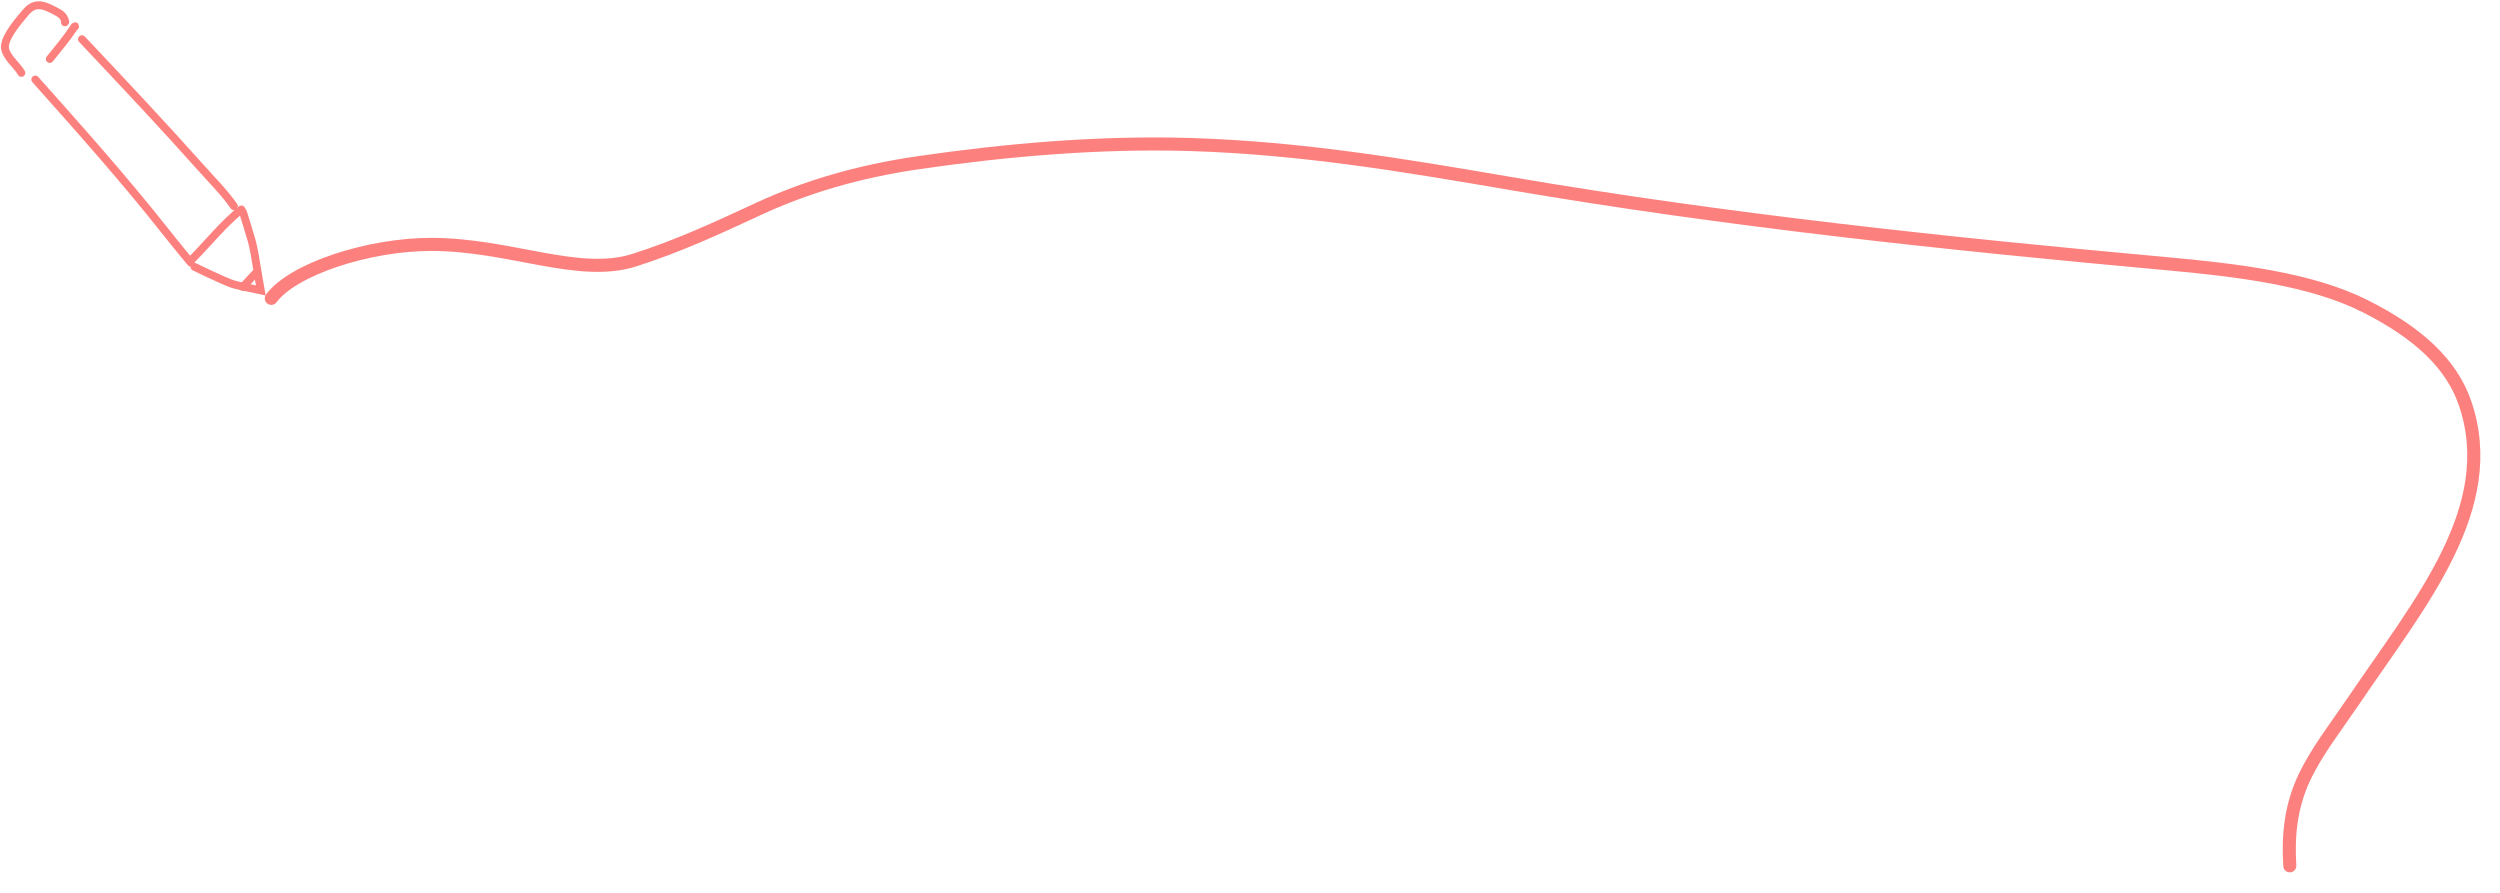 <svg width="955" height="341" viewBox="0 0 955 341" fill="none" xmlns="http://www.w3.org/2000/svg">
<g filter="url(#filter0_d_353_54)">
<path d="M874.703 326.747C873.982 315.447 875.017 304.203 880.184 293.165C884.937 283.015 892.628 273.245 899.297 263.389C924.327 226.398 955.471 189.786 941.561 149.776C936.503 135.228 924.141 123.334 903.408 112.914C882.919 102.617 854.949 99.202 827.319 96.694C742.943 89.036 658.74 80.056 577.486 66.175C537.184 59.289 497.575 52.516 454.662 51.205C419.891 50.143 384.083 53.311 350.733 58.165C327.466 61.551 307.618 67.534 289.862 75.744C274.798 82.709 259.622 89.867 242.261 95.389C221.009 102.149 194.819 89.361 164.717 89.361C140.715 89.361 111.929 98.788 103.641 109.97" stroke="#FC817E" stroke-width="5" stroke-linecap="round"/>
</g>
<path d="M92.744 80.895C92.744 80.494 96.227 92.224 96.227 92.224C96.227 92.224 97.063 95.682 97.272 97.079C97.776 100.461 99.627 110.95 99.627 110.95C99.627 110.95 90.188 109.01 88.564 108.408C84.217 106.797 74.284 101.934 74.284 101.934" stroke="#FC817E" stroke-width="3" stroke-linecap="round"/>
<path d="M72.891 100.317C72.891 100.317 68.114 94.629 63.405 88.668C47.421 68.436 30.468 49.43 13.475 30.372" stroke="#FC817E" stroke-width="3" stroke-linecap="round"/>
<path d="M89.373 78.791C85.822 73.636 80.935 68.776 77.004 64.361C62.025 47.536 46.673 31.29 31.305 14.975" stroke="#FC817E" stroke-width="3" stroke-linecap="round"/>
<path d="M28.414 10.22C28.928 10.154 28.753 9.759 28.36 10.345C25.465 14.669 22.26 18.533 19.017 22.536" stroke="#FC817E" stroke-width="3" stroke-linecap="round"/>
<path d="M24.8 8.54C25.273 8.471 24.414 6.919 24.264 6.643C23.471 5.175 20.933 4.135 19.767 3.533C15.854 1.513 12.848 1.071 9.754 4.808C7.462 7.576 2.182 13.455 1.883 17.652C1.63 21.203 6.595 24.969 8.174 27.852" stroke="#FC817E" stroke-width="3" stroke-linecap="round"/>
<path d="M92.198 80.006C85.5 85.355 79.548 92.756 73.471 98.945" stroke="#FC817E" stroke-width="3" stroke-linecap="round"/>
<path d="M97.62 104.363L92.744 109.623" stroke="#FC817E" stroke-width="3" stroke-linecap="round"/>
<defs>
<filter id="filter0_d_353_54" x="94.14" y="45.5" width="860.361" height="294.747" filterUnits="userSpaceOnUse" color-interpolation-filters="sRGB">
<feFlood flood-opacity="0" result="BackgroundImageFix"/>
<feColorMatrix in="SourceAlpha" type="matrix" values="0 0 0 0 0 0 0 0 0 0 0 0 0 0 0 0 0 0 127 0" result="hardAlpha"/>
<feOffset dy="4"/>
<feGaussianBlur stdDeviation="3.5"/>
<feComposite in2="hardAlpha" operator="out"/>
<feColorMatrix type="matrix" values="0 0 0 0 0 0 0 0 0 0 0 0 0 0 0 0 0 0 0.25 0"/>
<feBlend mode="normal" in2="BackgroundImageFix" result="effect1_dropShadow_353_54"/>
<feBlend mode="normal" in="SourceGraphic" in2="effect1_dropShadow_353_54" result="shape"/>
</filter>
</defs>
</svg>
